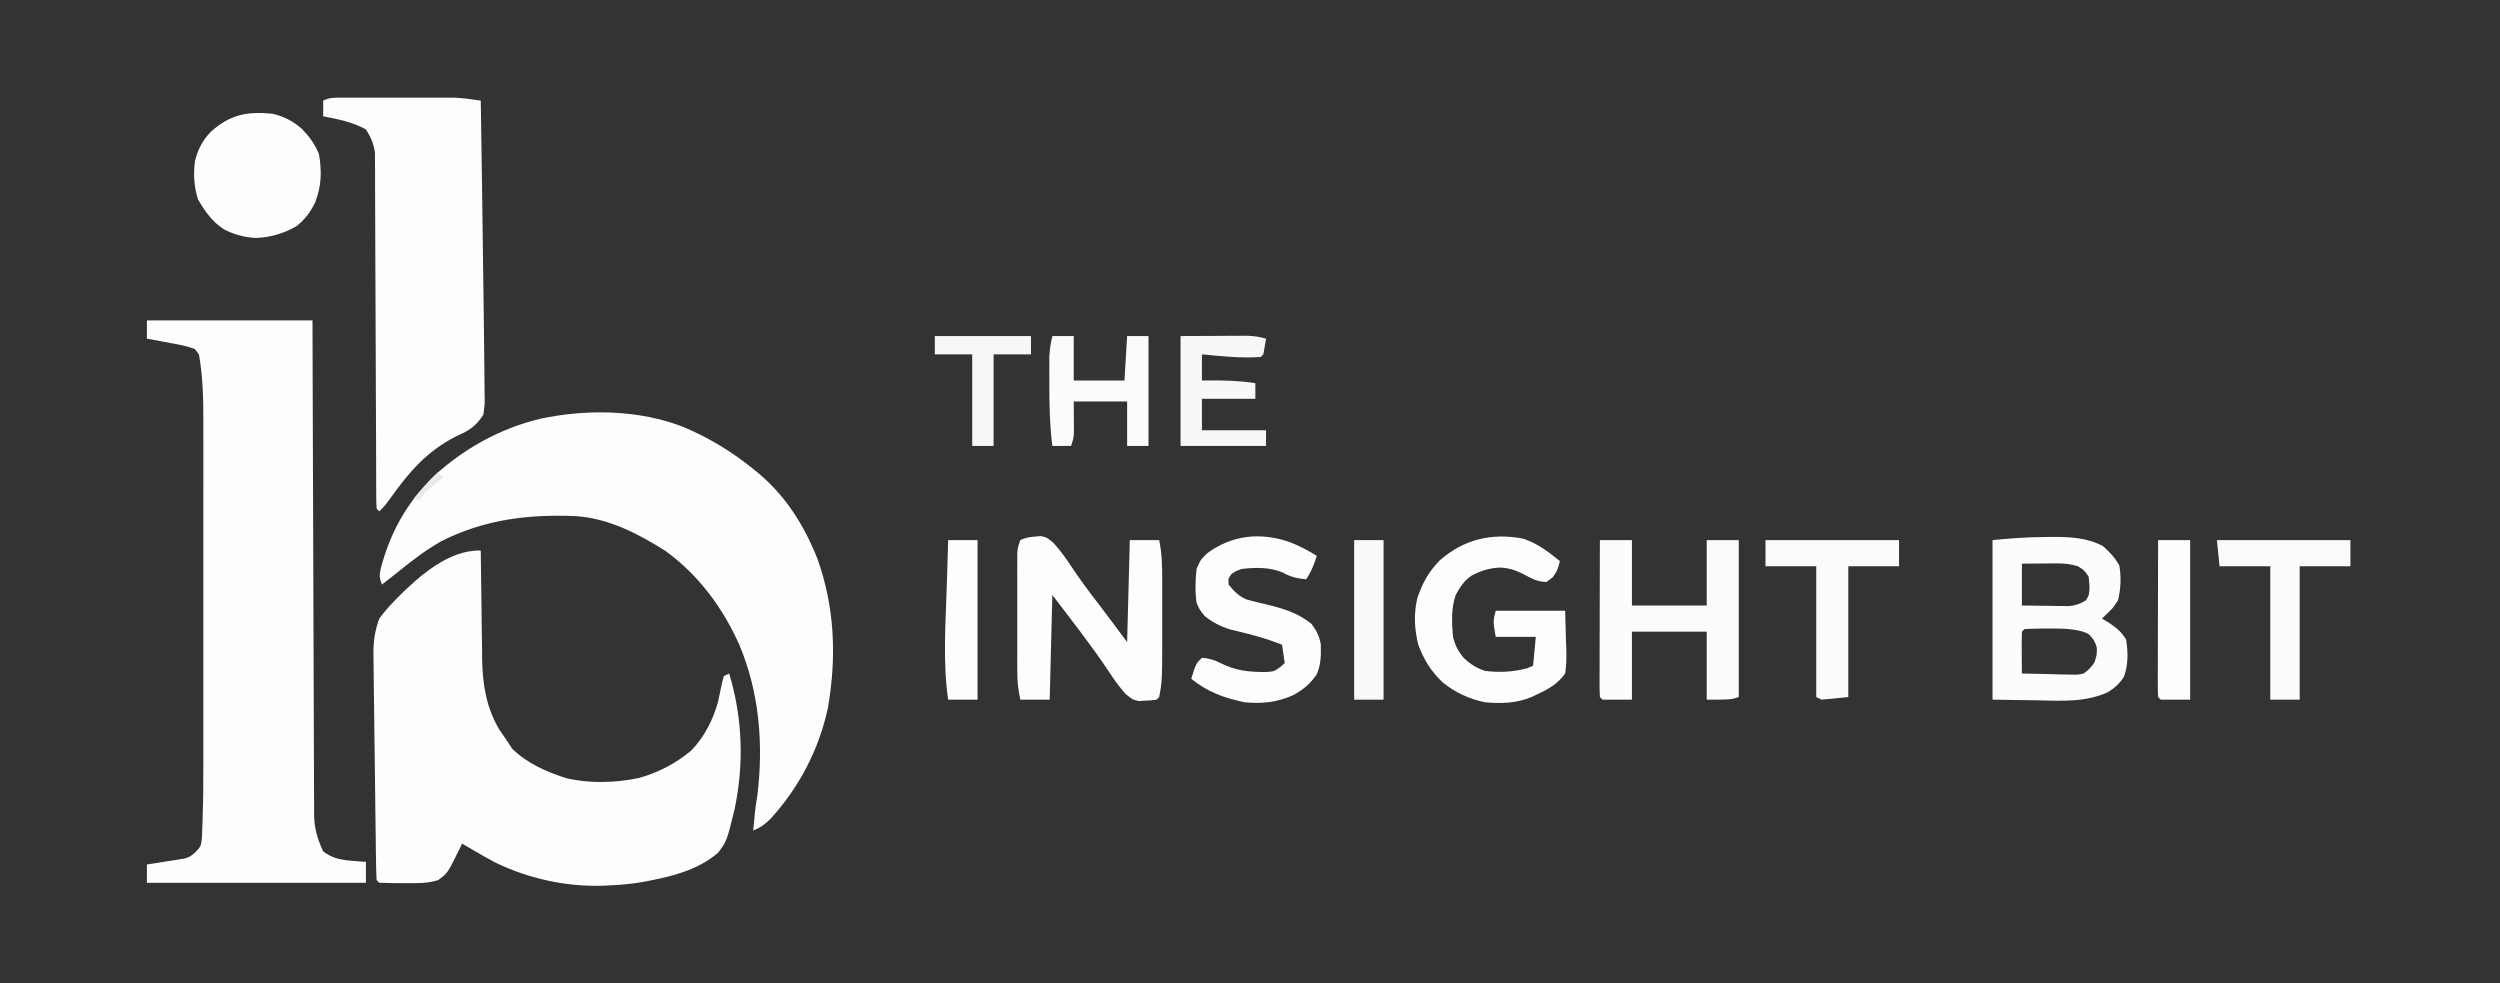 <svg width="150" height="59" viewBox="0 0 150 59" fill="none" xmlns="http://www.w3.org/2000/svg">
<rect x="0" y="0" width="150" height="59" fill="#333333" stroke="none"/>
<path d="M8.814 19.222H18.75L18.757 22.011C18.765 25.05 18.776 28.089 18.788 31.128C18.796 32.971 18.802 34.814 18.806 36.657C18.809 38.263 18.815 39.869 18.822 41.476C18.826 42.326 18.829 43.177 18.83 44.027C18.831 44.828 18.834 45.629 18.839 46.429C18.841 46.723 18.841 47.016 18.841 47.31C18.841 47.712 18.843 48.113 18.847 48.515L18.844 48.865C18.856 49.695 19.04 50.325 19.391 51.084C19.848 51.422 20.209 51.533 20.772 51.616C21.166 51.657 21.559 51.689 21.956 51.711V52.967H8.814V51.868L9.353 51.787C9.587 51.749 9.822 51.711 10.056 51.672L10.411 51.62L10.755 51.562L11.07 51.512C11.4 51.406 11.4 51.406 11.711 51.147C12.061 50.78 12.061 50.78 12.116 50.249L12.139 49.635L12.152 49.3C12.165 48.953 12.173 48.606 12.18 48.258L12.193 47.632C12.201 46.985 12.202 46.338 12.201 45.69C12.201 45.445 12.201 45.199 12.201 44.954C12.202 44.296 12.202 43.637 12.201 42.979C12.201 42.286 12.201 41.594 12.201 40.901C12.202 39.74 12.202 38.578 12.201 37.417C12.2 36.077 12.2 34.738 12.201 33.398C12.202 32.243 12.202 31.088 12.201 29.933C12.201 29.245 12.201 28.557 12.202 27.869C12.202 27.223 12.202 26.577 12.201 25.931C12.201 25.695 12.201 25.459 12.201 25.223C12.203 23.889 12.168 22.594 11.941 21.275L11.699 20.948C11.224 20.759 10.74 20.672 10.237 20.585L9.824 20.505C9.488 20.441 9.152 20.38 8.814 20.32V19.222ZM28.846 33.034L28.849 33.325C28.86 34.334 28.873 35.342 28.889 36.35C28.894 36.726 28.898 37.101 28.902 37.476C28.907 38.019 28.916 38.561 28.925 39.103L28.928 39.605C28.957 41.094 29.187 42.474 29.958 43.775C30.119 44.016 30.283 44.255 30.449 44.491L30.73 44.923C31.62 45.796 32.789 46.315 33.975 46.689C35.355 47.023 36.953 46.972 38.342 46.679C39.504 46.349 40.577 45.794 41.492 45.016C42.28 44.181 42.805 43.153 43.094 42.059C43.175 41.699 43.251 41.337 43.322 40.974L43.43 40.568L43.75 40.411C44.557 43.068 44.649 45.85 44.071 48.572C43.611 50.454 43.611 50.454 43.089 51.162C41.807 52.254 40.249 52.596 38.62 52.91C37.928 53.033 37.241 53.098 36.539 53.124L36.196 53.143C33.971 53.212 31.772 52.729 29.774 51.781C29.352 51.559 28.936 51.326 28.526 51.084L28.076 50.82L27.725 50.613C27.674 50.719 27.624 50.825 27.572 50.934C26.858 52.392 26.858 52.392 26.282 52.81C25.832 52.949 25.424 52.987 24.953 52.988L24.567 52.989L24.169 52.987L23.765 52.989C23.429 52.987 23.093 52.98 22.757 52.967L22.596 52.81C22.575 52.364 22.563 51.917 22.558 51.47L22.552 51.044C22.545 50.576 22.54 50.108 22.535 49.64L22.522 48.667C22.514 47.985 22.506 47.304 22.498 46.622C22.489 45.75 22.477 44.877 22.464 44.005C22.455 43.334 22.447 42.663 22.44 41.992C22.436 41.671 22.432 41.349 22.427 41.028C22.421 40.577 22.416 40.126 22.412 39.675L22.405 39.275C22.401 38.501 22.483 37.851 22.757 37.114C23.029 36.751 23.283 36.445 23.598 36.124L23.852 35.859C25.122 34.583 26.934 32.971 28.846 33.034Z" fill="#FDFDFD"/>
<path d="M41.039 25.633C42.49 26.25 43.804 27.031 45.032 28.011L45.45 28.344C47.154 29.767 48.227 31.485 49.038 33.505C50.087 36.43 50.203 39.402 49.679 42.451C49.151 44.949 47.961 47.227 46.236 49.125C45.888 49.461 45.641 49.657 45.192 49.828C45.215 49.589 45.238 49.351 45.262 49.112L45.301 48.709C45.337 48.398 45.382 48.087 45.435 47.778C45.82 44.693 45.569 41.557 44.355 38.676C43.371 36.474 41.91 34.491 39.923 33.053C38.287 32.021 36.518 31.096 34.547 30.968C31.693 30.846 29.07 31.17 26.493 32.465C25.489 33.029 24.606 33.724 23.718 34.447C23.451 34.656 23.184 34.866 22.916 35.074C22.756 34.603 22.756 34.603 22.847 34.103C23.429 31.921 24.384 30.2 26.017 28.58C27.826 26.92 29.997 25.706 32.411 25.127C35.204 24.531 38.369 24.574 41.039 25.633M20.465 5.86L20.94 5.859L21.456 5.86L21.985 5.859C22.356 5.859 22.727 5.86 23.097 5.86C23.662 5.861 24.227 5.86 24.793 5.859C25.153 5.859 25.513 5.859 25.873 5.86L26.383 5.859L26.866 5.86L27.287 5.861C27.813 5.885 28.325 5.958 28.846 6.038C28.901 9.494 28.949 12.95 28.992 16.406C29.002 17.187 29.012 17.968 29.024 18.749C29.037 19.627 29.046 20.505 29.052 21.384C29.055 21.694 29.058 22.004 29.064 22.314C29.07 22.738 29.073 23.161 29.074 23.585L29.083 23.951C29.081 24.288 29.081 24.288 29.006 24.872C28.673 25.385 28.43 25.619 27.897 25.93C27.724 26.011 27.552 26.093 27.373 26.177C25.601 27.085 24.574 28.29 23.443 29.864C23.076 30.366 23.076 30.366 22.756 30.68L22.596 30.523C22.581 30.243 22.573 29.962 22.574 29.682C22.573 29.499 22.572 29.317 22.571 29.129L22.57 28.517L22.568 27.877C22.566 27.416 22.565 26.955 22.564 26.494C22.562 25.766 22.559 25.037 22.555 24.308C22.545 22.235 22.537 20.162 22.531 18.089C22.528 16.945 22.524 15.802 22.517 14.658C22.514 14.052 22.512 13.447 22.511 12.841C22.511 12.271 22.508 11.701 22.504 11.131C22.502 10.823 22.503 10.514 22.504 10.206L22.498 9.646L22.497 9.162C22.423 8.611 22.25 8.237 21.955 7.764C21.147 7.321 20.294 7.15 19.391 6.979V6.038C19.78 5.847 20.03 5.861 20.465 5.86Z" fill="#FDFDFD"/>
<path d="M122.766 32.22L123.171 32.214C124.206 32.212 125.254 32.266 126.176 32.767C126.592 33.138 126.891 33.449 127.163 33.937C127.275 34.653 127.253 35.309 127.083 36.016C126.772 36.487 126.772 36.487 126.442 36.801L126.121 37.115L126.572 37.389C127.04 37.713 127.276 37.9 127.564 38.37C127.692 39.115 127.697 39.882 127.44 40.599C127.183 41.011 126.882 41.279 126.465 41.535C125.099 42.148 123.725 42.05 122.255 42.02L119.551 41.98V32.406C120.648 32.299 121.674 32.221 122.766 32.22ZM121.314 33.819V36.33C121.834 36.338 122.355 36.345 122.876 36.35C123.024 36.352 123.171 36.355 123.323 36.358L123.755 36.361L124.152 36.366C124.56 36.326 124.814 36.23 125.16 36.016C125.355 35.681 125.355 35.681 125.37 35.172L125.32 34.604C125.059 34.218 125.059 34.218 124.679 33.976C124.237 33.839 123.841 33.8 123.379 33.803L123.013 33.805L122.636 33.809L122.251 33.811C121.938 33.813 121.626 33.816 121.314 33.819ZM121.474 37.743L121.314 37.9C121.302 38.321 121.299 38.743 121.304 39.165L121.306 39.526C121.308 39.821 121.311 40.116 121.314 40.411C121.915 40.429 122.515 40.44 123.116 40.45L123.633 40.466L124.131 40.472L124.588 40.482C125.022 40.44 125.022 40.44 125.365 40.122C125.669 39.789 125.669 39.789 125.791 39.322C125.832 38.839 125.832 38.839 125.631 38.41C125.344 38.033 125.344 38.033 124.913 37.879C124.218 37.708 123.579 37.703 122.866 37.713L122.466 37.714C122.135 37.717 121.804 37.727 121.474 37.743Z" fill="#FCFCFC"/>
<path d="M62.473 32.167C62.82 32.249 62.82 32.249 63.225 32.591C63.603 33.014 63.915 33.433 64.223 33.907C64.768 34.726 65.345 35.51 65.95 36.286C66.519 37.026 67.072 37.778 67.628 38.528L67.788 32.406H69.551C69.723 33.229 69.735 34.02 69.733 34.855L69.733 35.293C69.733 35.598 69.733 35.903 69.732 36.208C69.731 36.669 69.732 37.131 69.733 37.592C69.735 40.823 69.735 40.823 69.551 41.824L69.391 41.98C69.088 42.023 69.088 42.023 68.71 42.039L68.337 42.063C67.949 41.98 67.949 41.98 67.535 41.635C67.19 41.245 66.876 40.829 66.596 40.391C65.523 38.775 64.322 37.244 63.141 35.702L62.981 41.98H61.218C61.097 41.388 61.037 40.94 61.037 40.35L61.035 39.851L61.036 39.316L61.036 38.763C61.036 38.378 61.036 37.993 61.037 37.608C61.038 37.018 61.037 36.428 61.036 35.837C61.036 35.463 61.036 35.089 61.036 34.715L61.035 34.179L61.037 33.682L61.037 33.244C61.057 32.877 61.057 32.877 61.218 32.406C61.629 32.205 62.02 32.2 62.473 32.167ZM91.4 32.322C92.241 32.598 92.911 33.115 93.59 33.662C93.498 34.088 93.424 34.296 93.149 34.653L92.788 34.917C92.237 34.917 91.856 34.691 91.386 34.437C90.907 34.196 90.523 34.077 89.984 34.054C89.335 34.087 88.823 34.25 88.257 34.56C87.825 34.873 87.589 35.243 87.34 35.702C87.061 36.52 87.108 37.361 87.179 38.214C87.307 38.714 87.484 39.073 87.82 39.469C88.213 39.847 88.582 40.077 89.102 40.254C89.98 40.361 90.772 40.32 91.626 40.097L91.987 39.94L92.147 38.214H89.743C89.583 37.272 89.583 37.272 89.743 36.644H93.91L93.96 38.478L93.982 39.053C93.989 39.516 93.98 39.953 93.91 40.411C93.472 41.014 92.973 41.312 92.298 41.627L91.891 41.821C90.975 42.201 90.088 42.224 89.102 42.137C88.123 41.931 87.334 41.562 86.558 40.941C85.864 40.288 85.425 39.567 85.096 38.684C84.865 37.745 84.817 36.834 85.04 35.889C85.337 34.994 85.725 34.298 86.39 33.618C87.827 32.362 89.501 31.953 91.4 32.322ZM16.346 6.823C17.049 6.99 17.573 7.264 18.115 7.733C18.582 8.217 18.881 8.637 19.14 9.255C19.312 10.302 19.294 11.139 18.914 12.132C18.632 12.718 18.303 13.162 17.788 13.572C17.024 14.009 16.259 14.236 15.374 14.278C14.674 14.245 14.094 14.088 13.468 13.78C12.733 13.311 12.311 12.697 11.879 11.963C11.636 11.168 11.596 10.47 11.699 9.648C11.876 8.959 12.149 8.439 12.639 7.915C13.792 6.88 14.799 6.672 16.346 6.823Z" fill="#FDFDFD"/>
<path d="M95.993 32.406H97.916V36.33H102.403V32.406H104.326V41.824C103.846 41.98 103.846 41.98 102.403 41.98V37.9H97.916V41.98H96.153L95.993 41.824C95.979 41.53 95.973 41.236 95.975 40.941V40.37L95.978 39.748L95.978 39.115C95.979 38.559 95.98 38.003 95.982 37.447C95.984 36.88 95.985 36.313 95.985 35.746C95.987 34.633 95.99 33.52 95.993 32.406Z" fill="#FCFCFC"/>
<path d="M77.404 32.534C77.975 32.756 78.486 33.03 79.007 33.348C78.837 33.882 78.685 34.292 78.366 34.76C77.831 34.698 77.45 34.63 76.983 34.358C76.182 34.024 75.38 34.042 74.519 34.133C74.156 34.259 74.156 34.259 73.879 34.447L73.708 34.731L73.718 35.074C74.045 35.48 74.338 35.788 74.835 35.983C75.199 36.084 75.563 36.17 75.932 36.252C76.979 36.51 77.835 36.748 78.686 37.429C78.994 37.846 79.155 38.15 79.248 38.658C79.261 39.309 79.268 39.873 78.996 40.476C78.592 41.05 78.165 41.414 77.534 41.735C76.564 42.153 75.734 42.229 74.68 42.137C73.452 41.881 72.44 41.516 71.475 40.725C71.755 39.822 71.755 39.822 72.116 39.469C72.526 39.493 72.852 39.593 73.217 39.778C74.148 40.248 74.932 40.323 75.975 40.322C76.451 40.285 76.451 40.285 76.825 40.014L77.084 39.783L76.923 38.684C75.908 38.278 74.877 38.016 73.812 37.768C73.198 37.573 72.779 37.352 72.276 36.958C71.98 36.589 71.98 36.589 71.795 36.173C71.698 35.486 71.718 34.821 71.795 34.133C72.035 33.583 72.035 33.583 72.436 33.191C73.932 32.095 75.626 31.915 77.404 32.534Z" fill="#FDFDFD"/>
<path d="M105.93 32.406H113.943V33.976H110.898V41.824L109.295 41.98L108.975 41.824V33.976H105.93V32.406Z" fill="#FBFBFB"/>
<path d="M133.013 32.406H141.026V33.976H137.981V41.98H136.218V33.976H133.173L133.013 32.406Z" fill="#FBFBFC"/>
<path d="M63.141 20.164H64.423V22.832H67.468L67.628 20.164H68.91V26.756H67.628V24.087H64.423L64.433 25.157C64.443 26.226 64.443 26.226 64.263 26.756H63.141C62.981 25.508 62.957 24.274 62.961 23.018L62.959 22.447L62.96 21.897L62.96 21.401C62.98 20.972 63.042 20.581 63.141 20.164Z" fill="#FBFBFB"/>
<path d="M70.834 20.163L73.037 20.154L73.73 20.149L74.277 20.148L74.837 20.145C75.244 20.161 75.575 20.203 75.962 20.32C75.914 20.635 75.861 20.949 75.802 21.262L75.642 21.419C74.468 21.501 73.284 21.372 72.116 21.262V22.832L72.492 22.826C73.452 22.818 74.371 22.845 75.321 22.989V23.93H72.116V25.814H75.962V26.756H70.834V20.163Z" fill="#F9F8F9"/>
<path d="M129.486 32.406H131.41V41.98H129.647L129.486 41.824C129.473 41.53 129.466 41.236 129.468 40.941V40.37L129.471 39.748L129.472 39.115C129.472 38.559 129.474 38.003 129.475 37.447C129.477 36.88 129.478 36.313 129.479 35.746C129.48 34.633 129.483 33.52 129.486 32.406ZM56.89 32.406H58.653V41.98H56.89C56.559 39.708 56.74 37.363 56.81 35.075L56.834 34.292C56.852 33.664 56.871 33.035 56.89 32.406Z" fill="#FDFDFD"/>
<path d="M81.25 32.406H83.013V41.98H81.25V32.406Z" fill="#F9F9F9"/>
<path d="M56.09 20.164H61.859V21.262H59.615V26.756H58.333V21.262H56.09V20.164Z" fill="#F7F7F7"/>
<path d="M26.282 28.325L26.603 28.639L26.369 28.828L26.062 29.081L25.758 29.329C25.445 29.594 25.445 29.594 25.16 30.052L24.84 29.895L26.282 28.325Z" fill="#EAEAEB"/>
</svg>
